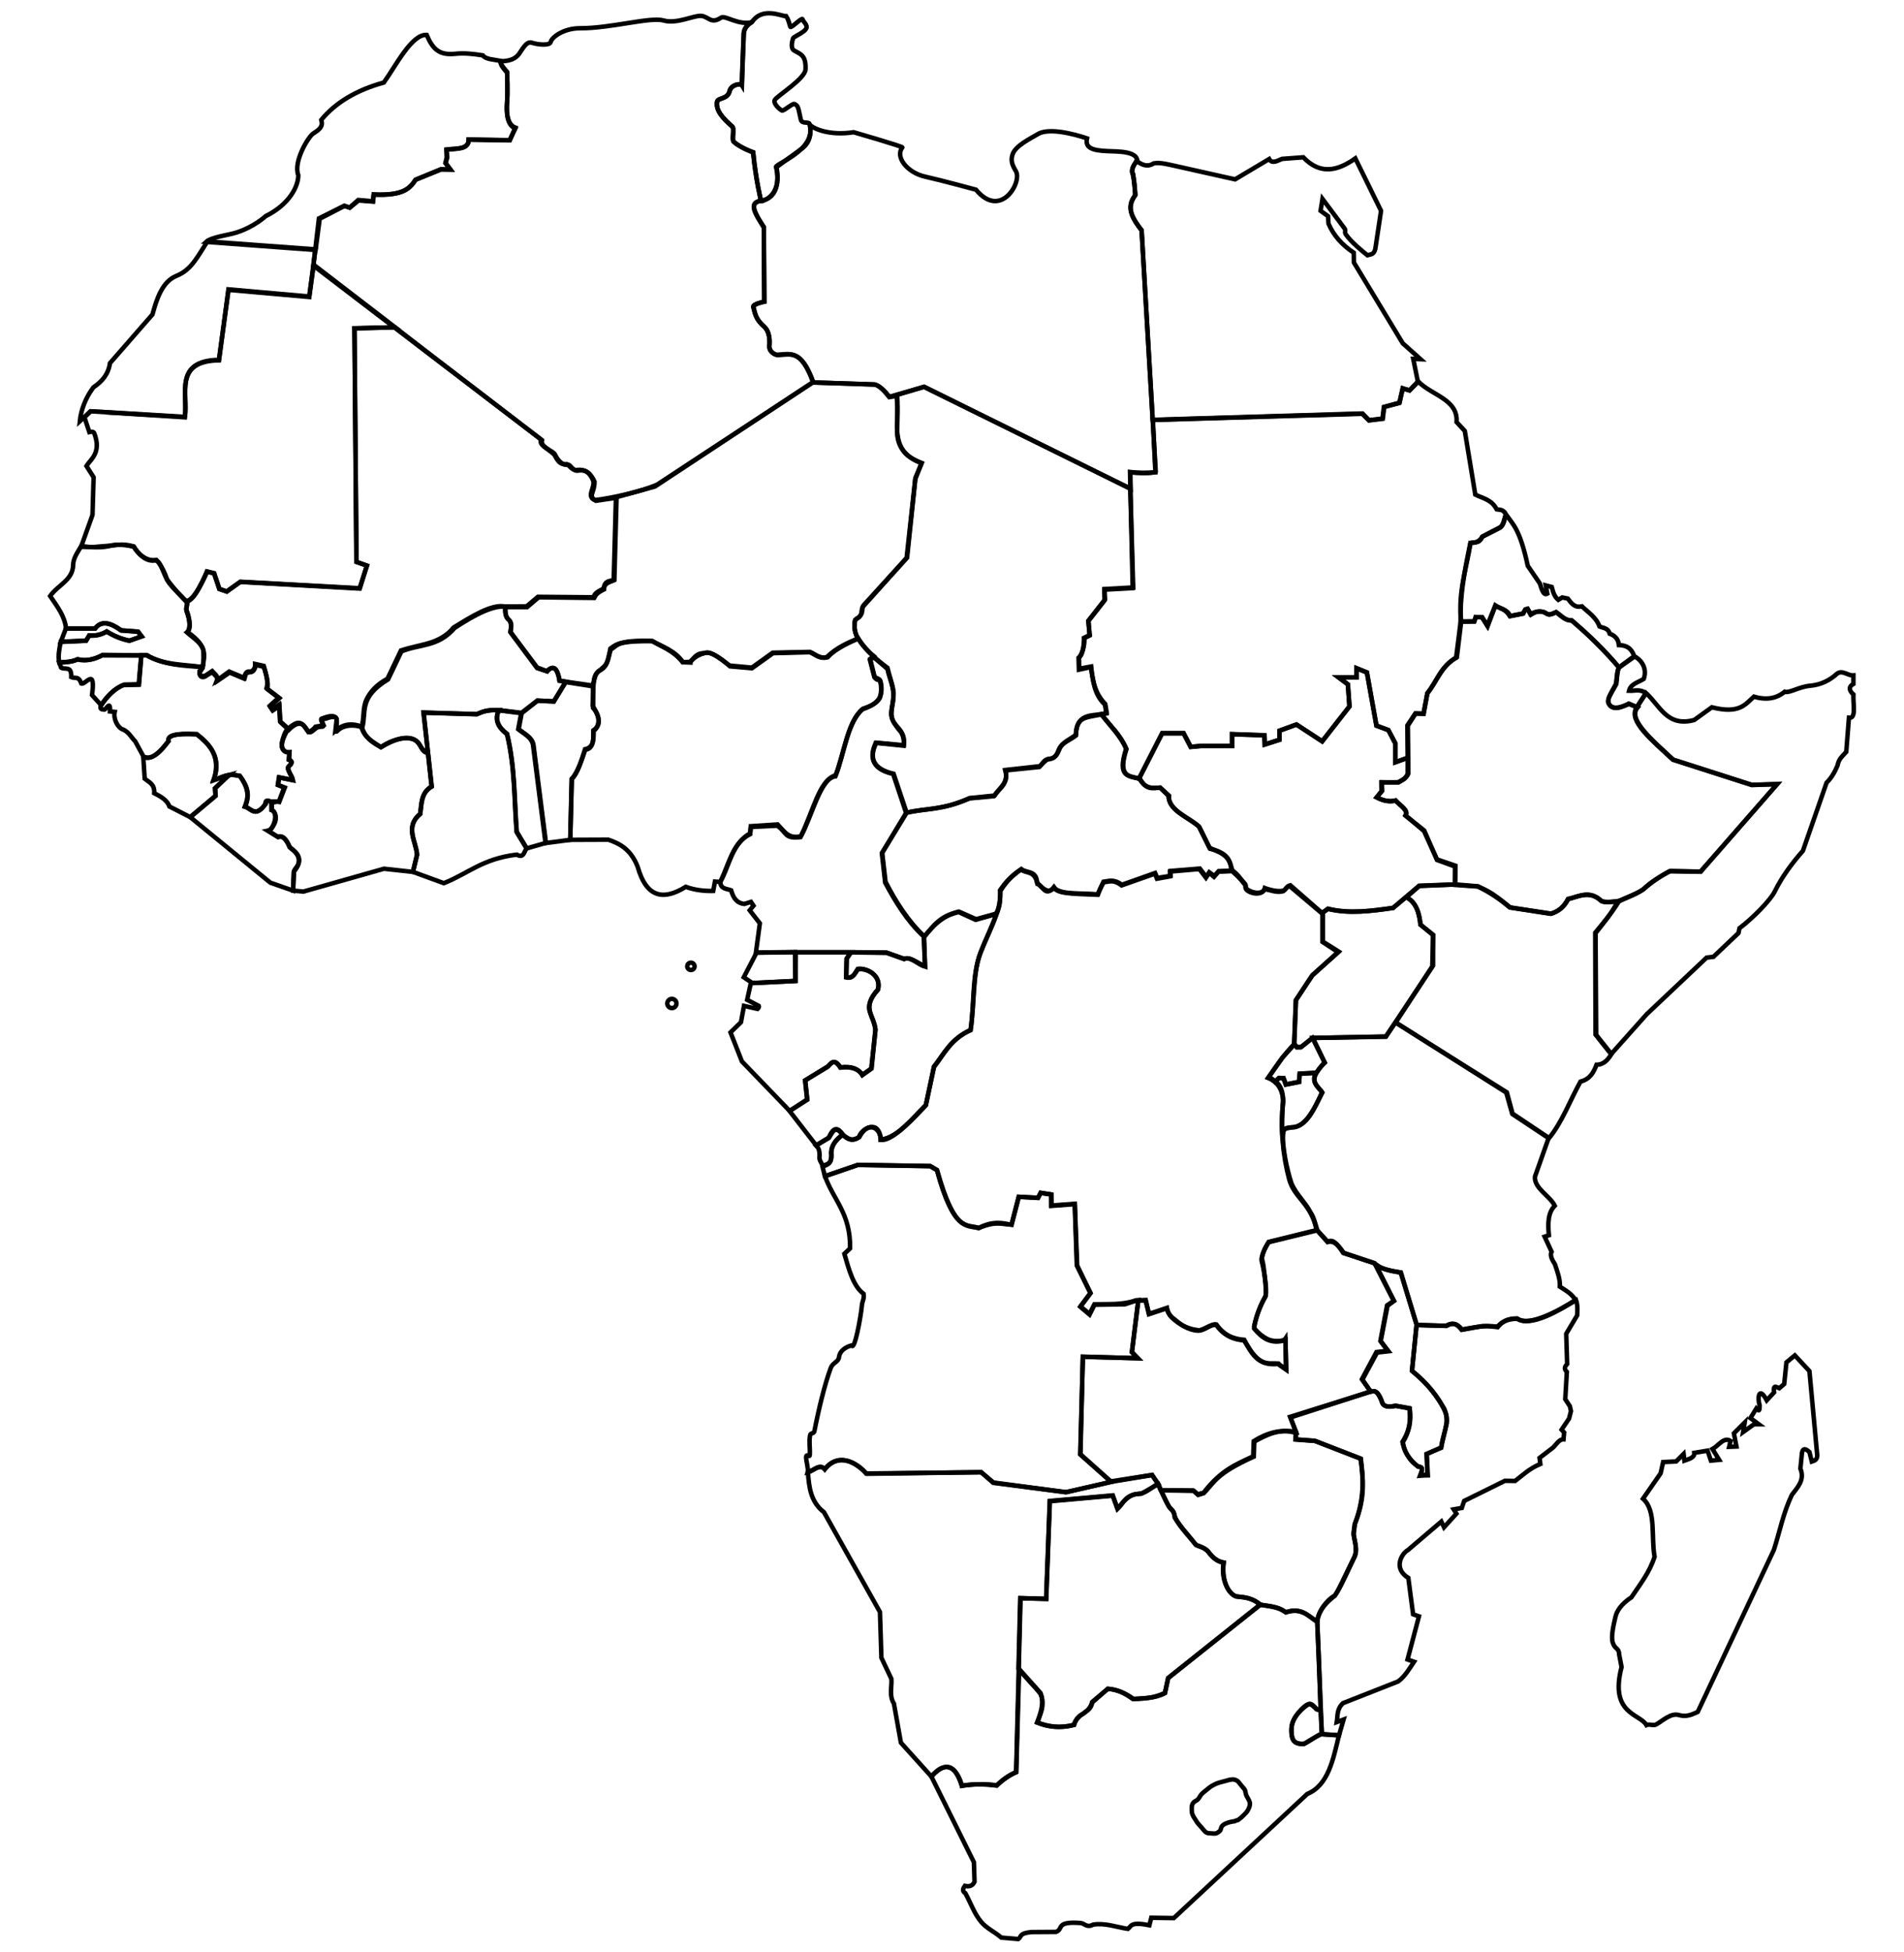 <?xml version="1.0" encoding="utf-8"?>
<!-- Generator: Adobe Illustrator 22.1.0, SVG Export Plug-In . SVG Version: 6.00 Build 0)  -->
<svg version="1.1"
	 id="Layer_1" inkscape:version="0.48.1 " sodipodi:docname="Blank_Map-Africa.svg" xmlns:cc="http://creativecommons.org/ns#" xmlns:dc="http://purl.org/dc/elements/1.1/" xmlns:inkscape="http://www.inkscape.org/namespaces/inkscape" xmlns:rdf="http://www.w3.org/1999/02/22-rdf-syntax-ns#" xmlns:sodipodi="http://sodipodi.sourceforge.net/DTD/sodipodi-0.dtd" xmlns:svg="http://www.w3.org/2000/svg"
	 xmlns="http://www.w3.org/2000/svg" xmlns:xlink="http://www.w3.org/1999/xlink" x="0px" y="0px" viewBox="0 0 1200 1230"
	 style="enable-background:new 0 0 1200 1230;" xml:space="preserve">
<style type="text/css">
	.st0{fill:none;stroke:#000000;stroke-width:2.835;stroke-linecap:round;}
</style>
<sodipodi:namedview  bordercolor="#666666" borderopacity="1" gridtolerance="10" guidetolerance="10" id="namedview123" inkscape:current-layer="Layer_1" inkscape:cx="600" inkscape:cy="615" inkscape:pageopacity="0" inkscape:pageshadow="2" inkscape:window-height="716" inkscape:window-maximized="1" inkscape:window-width="1366" inkscape:window-x="-8" inkscape:window-y="-8" inkscape:zoom="0.40406504" objecttolerance="10" pagecolor="#ffffff" showgrid="false">
	</sodipodi:namedview>
<path id="Aegypten" inkscape:connector-curvature="0" class="st0" d="M726.5,264.6l132-3.9l4.3,4.2l8.7-1.1l0.9-7.4l9.7-2.7l2-9.1
	l4.2,1.4l5.3-5.6l-2.9-14.3l4.6,0.2l-11.2-10l-30.8-50.9l-0.1-6.2c-7.3-4.8-12.7-10.8-15.9-18.3l-0.3-4.7l-4.7-3.4l1.2-7.5
	l13.8,18.5c1.2,1.4-0.2,2.4,1,4c3.6,5,9.8,10,13.5,13c1.9-0.6,4.1-0.2,5-4l3.6-24l-16.2-33c-10.9,7.7-21.9,10.7-32.8-0.7l-13.4,1
	c-3.1,1.3-6.3,3.3-8.1,0.1L778.4,113l-35.7-8c-5.4-1.1-11.1-2.9-15.5-2.1c-4.5,2.8-7.8,0.6-11-1.5c-1.8,3.2-3.8,6.4-2,8.3l1.4,13
	c-3.2,5.1-6.1,10.3,3.9,22.3L726.5,264.6L726.5,264.6z"/>
<g id="Aequatorialguinea" transform="translate(-111.544,-93.007)">
	<path id="path64" inkscape:connector-curvature="0" class="st0" d="M612.8,711l-27.1,1.3l-5.4-3.6l8.1-15.6l24.2-0.3L612.8,711
		L612.8,711z"/>
	<path id="path66" inkscape:connector-curvature="0" class="st0" d="M537.9,725.2c0,1.6-1.3,2.9-2.9,2.9s-2.9-1.3-2.9-2.9
		c0-1.6,1.3-2.9,2.9-2.9S537.9,723.6,537.9,725.2z"/>
	<path id="path68" inkscape:connector-curvature="0" class="st0" d="M549.3,701.8c0,1.3-1,2.3-2.3,2.3c-1.3,0-2.3-1-2.3-2.3
		s1-2.3,2.3-2.3C548.2,699.5,549.3,700.5,549.3,701.8L549.3,701.8z"/>
</g>
<path id="Aethopien" inkscape:connector-curvature="0" class="st0" d="M1120,494.1l-48.2,55l-18.8-0.3c-2.3,0.6-11,6-16,10.4
	c-4.1,3.6-10.4,5.7-16.9,8.7c-3.8,0-8.5,1.4-11.2-0.5c-6.3-6.1-13.5-3.1-20.7-0.9c-2.4,4.3-5.6,7.8-10.9,9.2l-25.8-4
	c-5.8-4.9-12.3-9.5-20.2-13.2l-14.3-1l0-11.6l-11.3-4.1l-8.1-18.6l-11.7-9.3c2.2-3.5-3.5-6.4-6.4-9.5c-4,0.9-7.9,0.1-11.9-2l3.5-4.2
	l-0.2-5.4l10.3,0.2c2.2-1.4,4.7-1.9,6.4-5.6l-0.3-30.2l4.9-7.7l5.1,0.2l2.3-12.9c6.2-7.6,8.4-16.9,18.6-22.8l2.7-22.3l8.2-0.2
	l1.1-2.7l4,0.1l3.4,5.6l4.9-13c3.2,2.1,7.5,2.2,9.3,6.7l8.2-1.6l1.4-2.6l1.5-0.3l2,3.5c2.6-1.6,5.9-3.2,10-0.5
	c1.2,0.5,2.6,0.8,5.8-1c3.3,1.8,5.3,5.4,10,5.2c10.6,9.2,20.8,18.8,29.8,29.7c-0.8,0.8-1.2,3.7-1.8,10.3l-3.9,7
	c-3.1,5.2,0.7,9.7,6.7,7.6l5.3-2l5.3,2.2c-6.4,7.4,8.8,20.2,22.5,32.9l49.4,15.8L1120,494.1L1120,494.1z"/>
<path id="Algerien" inkscape:connector-curvature="0" class="st0" d="M201,137.6l16-8l3.3,1.2l5.5-4.8l9.2,0.8l0.5-4.3
	c19.1,0.9,23-4.2,26.4-9.3l16-6.6l5.9,0.2l-3.1-4.1l0.8-3.2l-0.1-5.3c6.2-0.8,14,0.2,14-6.3l25.8,0.4l3.6-7.4c-5-1.8-5.8-9-5.2-16.6
	c0.5-5.7,0-18.5,0-18.5c-1.7-2.1-3.8-4-4.3-7c1.4-0.6,7.9,0.4,11.8-4.8c2-2.7,4.6-8.2,8-7.1c4,1.3,11.5,2,12-0.5
	c0.5-2.7,7.8-8.6,18.4-8.6c19.4,0.1,44.5-7.3,52.7-4.9c8.2,2.4,18.9-3.2,23.6-2.9c4.8,0.3,6.2,5.5,12.7,1.1
	c2.4-1.7,11.2,5.2,19.6,2.8c0,0-5,2.2-5.3,7.3c-0.4,7.9-1.2,32.5-1.2,32.5c-0.8-1.3-6.8-0.3-7.7,3.7c-1.3,5.5-7.4,4-7.9,6.8
	c-1,5.5,3.9,10.6,9.6,15.6c1.5,1.3-0.5,8.3,0.9,9.6c4.4,3.9,12.2,6.6,12.2,6.6c1.8,18.1,5,30.6,5,30.6c-8.3,0.6-3.9,8.2,1.7,16.4
	l0.3,47c0,0-7.5,1.5-7,3.4c1.2,4.3,1.4,7.5,6.9,12.4c3.5,3.1,3.6,8.4,3.3,11.9c-0.3,4,3.7,5.8,4.7,5.8c8.2-0.2,15.1-4.2,22.9,17.2
	l-98.3,64.6c-14.6,6.3-38.6,10-39.5,9.7c-5.5-2.4,0.9-8.4-1-12.5c-1.8-4-4.1-7.1-10.3-6.4c-3.3,0.4-5.1-3.9-6.4-3.7
	c-5.3,0.9-6.7-5.2-7.9-6.2c-4.7-4.3-9.3-5.5-8.2-9.4L197.5,167.3L201,137.6L201,137.6z"/>
<g id="Angola" transform="translate(-111.544,-93.007)">
	<path id="path73" inkscape:connector-curvature="0" class="st0" d="M620.7,1020.5c3.6-1,7.5-5.7,10.7-1.9c3.2-4,12.1-11.8,26.4,2.9
		l72.1-1l7.7,6.7l45.5,5.9l28.8-6.5l-19.4-17.4l1.5-61.5l34.7,1l-3.8-4l4.1-32.5c-0.5,0.1-1-0.1-1.5,0c-8.4,3-17.3,2.3-26.2,2.5
		l-3.1,6.1l-5.7-4.8l6.3-8.4l-8.6-17.3l-1.3-38.9l-14.8,1.1l0-7l-6.6-1l-1.7,3.1l-12.1-0.6l-4.6,17.6c-6-1.1-11.6-2.6-20.6,2
		c-8-2.6-15.2,3.4-26.4-36.5l-4.3-2.5l-45.6-0.7l-20.7,7.1c5.2,14.9,16.2,23.4,15.8,45.5l-3.6,3.4c2.9,10,5.6,20.4,12.1,25.2
		c0.6,2.8-0.8,4.8-1,6.9c-0.7,7.7-4.7,29.4-6.5,25.6c0,0-7.3,1.6-8,7.5c-0.3,2.9-3.9,3.3-5.2,6.8c-3.7,9.9-7.5,25.5-10.3,39.8
		c-0.3,1.7-2.5,0.9-2.7,2.5c-0.8,4.5,0.1,7.8-0.2,12.6c-0.1,1.4-1.9-1-2.3,0.8C619.4,1012.7,621.2,1019,620.7,1020.5L620.7,1020.5z"
		/>
	<path id="path75" inkscape:connector-curvature="0" class="st0" d="M625.9,814.6l8-4.9c3.4-7.9,6.1-5.6,8.8-2.1
		c-3.4,3.1-7,6.1-7.3,11.6c0.8,7.6-2.7,7-5.2,8.3c-1.1-2.1-2.7-4-2.1-6.4C628,818.9,628,816.6,625.9,814.6L625.9,814.6z"/>
</g>
<path id="Benin" inkscape:connector-curvature="0" class="st0" d="M359.4,529.1l-15.3,2l-7.9-62c-1-4.7-5.7-6.8-9.3-9.7l1.9-10.1
	l9.9-7.8l10.3,0.4l7.6-12.2l17.1,2.7l0.1,13.6c4.9,5.2,4,12.2,0.3,14.4c0.3,6.5-0.9,11.9-5.2,11.8c-2.6,7.1-4.9,15.5-8.6,18.5
	L359.4,529.1L359.4,529.1z"/>
<path id="Botsuana" inkscape:connector-curvature="0" class="st0" d="M730,935l-10.6,6c-10.5,0.1-11.1,6.2-15.1,9.6l-3-8.3
	l-39.7,3.5l-2.3,61.5l-16.3-0.4l-1.1,44.4c4.4,5.5,10.4,11.4,13.5,15.4c2.9,3.9,1.1,11.4-1.8,18.5c7.9,3.3,15.5,3.5,23.1,1.5
	c1.1-3,2.7-5.1,4.7-6.3c3.3-1.9,6-4.3,7-8.2l9.9-8.3c6.1,0.5,10.8,3,15.6,6.4c10.1,0.1,16.1-1.7,20.3-3.8l2-9.3l58.1-46.4
	c-7.3-5.3-11-4.1-15.1-5.1c-4.2-1-9.4-8.5-8-21.3c-4-0.8-6.6-3-8.8-5.6c-2.5-4.2-5.8-3.8-8.8-5.6c-4.6-6.3-12.9-14.5-13.6-19.3
	c-0.3-2.4-1.6-2.2-3.3-4.9C734.5,945.8,731.8,938.8,730,935L730,935z"/>
<path id="Burundi" inkscape:connector-curvature="0" class="st0" d="M803.7,681.4l2.4-2.3l2.9,0.1l1.5,4.1l8.2-1.6l0.4-5.2l10.3-0.6
	c-3.4,5.9,1.7,9.2,3.8,12.2c-6.9,16.1-12.8,21.8-18.1,22.1c-7.1,0-6.2,2.6-6.9,4.9c-0.5-7.2-0.1-13.9,0.3-19.7
	C809.2,688.2,806.8,682.9,803.7,681.4L803.7,681.4z"/>
<path id="Burkina_Faso" inkscape:connector-curvature="0" class="st0" d="M269.7,474.4c-3.2-0.4-4.3-4.7-6.9-7.2
	c-5.1-4.9-14.8-1.2-22.6,3.5c-9.4-4.7-10.7-8.9-12.4-12.8c1.9-5.1,0.6-11.8,3.2-17.2c2.3-4.8,6.2-9.3,13.2-13.1l8.5-17.8
	c7.3-2.4,13.9-3.3,19.6-5.3c5.5-1.9,10.4-5.1,13.5-9.1c10.9-6.7,24.4-15.3,32.7-13.2c-0.1,2.7-0.1,5.5,1.6,7.8
	c2.8,1.9,2.2,5.1,1.6,8.3l16.8,22.6l6.4,2.1c0.9-1.1,5.5-6.7,7.8,5.7l3.8,0.8l-7.4,12.4l-10.4-0.6l-10,7.8l-15.1-1.8
	c-8.7-0.1-9.5,1.5-13.2,2.6l-33.5-1L269.7,474.4L269.7,474.4z"/>
<path id="Demokratische_Republik_Kongo" inkscape:connector-curvature="0" class="st0" d="M628,575.9c-2.9,8.7-6.4,14.9-10.1,24.4
	c-4.8,12.4-3.7,31.6-6.2,48.6c-12.6,5.7-16.6,14.9-23.1,23.1l-5,24.1c-9.1,8.9-17.6,20.4-28.6,21.9c-0.7-13.5-12.3-7-13.6-1.7
	c-5.6,3.7-7.4-0.1-10.5-1.3c-4,2.9-6.9,6.3-7,11.2c0.6,7.8-3,7.4-5.5,8.9l1.5,5.9l20.8-7.1l45.6,0.8l4.2,2.5
	c10.4,38.4,18.8,34.6,26.2,36.5c11.6-4.8,14.7-2.2,20.8-2.2l4.5-17.5l12.2,0.7l1.6-3.2l6.8,1.1l0.1,7.1l14.7-1.1l1.5,38.7l8.4,17.4
	l-6.4,8.6l5.8,4.9l3.1-6.2l19.2-0.3l7-2.3l6-0.1l2.2,8.6l11.2-3.7c0.6,2.6,1.7,4.5,3.2,5.9c3.6,3.4,10.4,8.1,16.5,8.2
	c4.3,0.1,7.7-4.3,11.5-3.5c5.1,7.1,11.2,9.1,17.5,9.7c4.7,7.3,7.9,16.2,21.3,14.8l5.2,3.6l-0.4-18.7c-9.3,3-14.9-1.3-19.8-7.3
	c0.9-7.4,3.9-14.1,7.3-20.6c0.3-7.6-0.7-14.6-2.6-22.2c-0.4-1.7,1.8-7.9,4.5-11.5l30.2-7.4c-3.1-16.9-14.1-20.3-17.3-32.3
	c-3.9-14.6-5.7-32.2-3.7-49.3c-0.6-8-4.2-12.3-9.5-14.5l9-12.9l7.3-8l1.1-28l10.2-15.5l16.5-14.8l-9.9-6.5l0-17.7l-20.6-17.4
	c-1.8,0.2-2.7,2-4,3.1c-4.1,1.3-8-0.7-11.9-1.2c-2.1,4.8-10.9,2.3-11.9-0.5c-0.3-0.8,0.4-2.4-0.8-2.8c-2.6-3.5-5.3-5.9-7.8-8.1
	l-8.6,0.4l-2.8,3.2l-3.1-2.6l-2,3.1l-4.1-5.4l-18.5,1.6l0,3l-8.2,1.5l-1.3-3.2l-21,7.4c-5.9-4.3-8-1.9-11.5-2.1l-3.7,8
	c-17.4-0.7-24.7-0.7-27.6-4.5c-5.5,6.1-6.9-1.4-10.2-2.3c-1.9-8.9-7-6.2-10.5-9.2c-6.5,4.4-10,8.7-13.1,13.1
	C630.7,566.5,629.7,571.5,628,575.9L628,575.9z"/>
<path id="Dschibuti" inkscape:connector-curvature="0" class="st0" d="M1029.9,413.4l-9.8,7.3c-1.7,5-0.8,8.9-2.2,11.3
	c-5.6,9.6-4.9,10.3-3.2,12.4c2.4,2.9,8.6,0.8,11.8-1.1l5.1,2.2l5.7-8.7c-3.5-3-7.1-1.4-10.6-1.6c1-4.3,5.8-5.3,9.3-7.5
	C1038.6,420,1033.2,414.9,1029.9,413.4L1029.9,413.4z"/>
<path id="Elfenbeinkueste" inkscape:connector-curvature="0" class="st0" d="M184.8,561.1l6.4,0.6l50.8-14.4l18.2,2l2.6-10.8
	c-0.6-8.6-7.9-17.5,2-25.8c0.9-6.3,0.4-13.2,7.2-17.2l-2.3-21.3c-2.8,0.1-4-2.8-5.4-5.4c-3.3-5.6-14.2-4.9-24.3,1.9
	c-4.8-3.4-10.4-5.7-12.3-13c-6.7-2.5-12-1.1-16.3,2.6l0.8-7.3c-1.1-2.8-4.9-2-9.3-0.3c-1.1,0.1-0.3,1.9,0.9,4.1
	c-1.6,0.6-3.3,0.7-4.9,1c-1.1,1.4-2.8,2.9-4.6,3.3c-4.6-8-7.2-6.5-12.7-2.1c-1.9,1.5-3.1,5.2-3.8,8.3c-0.9,3.6,0.7,7.1,4.6,6.6
	l-0.4,4.8c2.8,1.2,2.2,1.7-0.4,4.5c-1.2,1.2,3.3,6.9,2.8,8.2l-8.6-1.7c-0.2,1.4-0.5,3.3-0.7,4.8l4,1.7l-3.2,8.4
	c0.4,0.7-3.8,0.2-4.9,0.4l0.1,5.3c4.4,1.2,2,11.5-2.1,13.1l6,3.8c1.3-1,5.1-0.1,7.5,6.5c0,0,6,3.8,5.9,8.5c-0.1,3.8-2.7,4.4-3.3,7.3
	L184.8,561.1L184.8,561.1z"/>
<path id="Eritrea" inkscape:connector-curvature="0" class="st0" d="M942.4,381.5c3.1,2.1,6.1,1.8,9.2,6.6l8.2-1.6l1.6-2.6l1.3-0.4
	l1.8,3.4c4.1-2.2,7.8-2.3,10.5-0.2c1.6,1.3,3.9-0.5,5.7-1.1c3.2,2.6,6.3,5.4,9.8,5.3c11.2,9.3,20.9,19.3,29.9,29.6l9.7-6.8
	c-1.4-3.7-3.2-7.1-9.8-7.3c-0.3-3-1.6-5.6-5.8-7.2c-0.9-3.6-4-3.5-6.4-4.5c-2-5.7-7-8.8-11.1-12.7c-4.6,1.1-6.7-2-8.9-4.9l-3.5-0.7
	l-2.5,1.5c-2.6-2.2-3.3-5.1-4.1-8.1l-3.8-1l1,5.2c-2.3,1.4-3.5-2.4-4.7-6.4l-7.6-11.1c-5-23.2-9.3-26.1-13.8-32.4
	c-1.2,2.9-1.4,6.4-3.5,8l-11.3,5.9c-1.8,3.2-4.6,4.1-7.6,4.1c-4.2,20.1-6.4,33.1-6.2,49.4l8.7,0l0.8-2.8l4,0.2l3.3,5.2L942.4,381.5
	L942.4,381.5z"/>
<path id="Gabun" inkscape:connector-curvature="0" class="st0" d="M497.7,699.9l-30.1-31.2l-7.2-18.3l6.6-6.4l1.9-10.3l8.5,1.9
	c0.5-0.5,1.2-0.9,0.8-1.9l-7.3-3.8l2.3-10.5l28.2-1.4l0.1-18.1h34.9l-2.7,3.8l-0.3,11.8c3.2,1.2,5.3-1.4,7.3-5.1
	c5.4-0.8,15.2,4,12.5,13.3c-4.5,5-6.5,9.7-4.9,14c1.2,3.2,2.6,6.2,3.5,10.9l-2.7,24.6l-5.6,4.1c-2.5-4.2-7.2-5.7-13.7-4.9
	c-2-2.5-4-5.7-7.8-0.7l-14.6,9l1.3,12L497.7,699.9L497.7,699.9z"/>
<path id="Gambia" inkscape:connector-curvature="0" class="st0" d="M41.5,396h18.4c4-5.3,9.8-3.6,16.4,1.2l10.6,0.8l2.3,3l-7.7,2.7
	c-5.3-1.1-10-3.1-14.3-5.8c-3.1,1.8-6.6,2.9-11,2.5l-2,3.3l-15.9,0.7L41.5,396z"/>
<path id="Ghana" inkscape:connector-curvature="0" class="st0" d="M331.9,534.4c-1.6,2.1-1.8,6.6-6.2,4c-22,2.7-30.7,12-46,18
	l-19.4-7.1l2.6-10.8c-0.6-8.6-7.9-17.5,2-25.8c0.9-6.3,0.4-13.2,7.2-17.2L267,449l33.5,1c4.5-2.4,9.2-2.7,14-2.7
	c-2.6,5.3-1.2,10.3,5.1,15c5.1,21,4.5,41.2,6.1,61.7L331.9,534.4L331.9,534.4z"/>
<path id="Guinea" inkscape:connector-curvature="0" class="st0" d="M63.6,444.3c-0.6,1.8-0.4,2.7,1.9,2.7c0.9,1.1,4.3-6.9,3.8,1.2
	l3,0.3c-1,4.5,2,10,5,11c3.7,1.3,5.8,5.6,7.9,7.5l5.1,9.4c3.5,2.4,8.3,0.7,15.9-9.5c-0.8-3.4,3.9-5.2,17.8-4.3
	c11.5,8.3,14.9,17.9,10.6,28.8c5.1-1.2,8-4.7,16.5-2.5c4.3,5.4,6.9,11.3,3.4,19.3c4.7,1.8,6.4,6.9,13-1.8c-0.4-2,1.2-2.7,3.2-1.2
	c1.3,0.9,3.3-0.5,5.3,0l3.5-9l-4.3-1.7l0.8-4.7l8.7,1.8c-0.7-3.2-5-7.4-1.8-9.6c1.4-1.5,0.8-2.6-0.7-3.7l0.2-4.1
	c-8.4-1-3.6-10.4-0.7-15.1l-5.2-4.7l-0.6-10.4l-4.3,3.1l-1.6-2.4l5.7-5.2l-7.7-5.9c1.3-4.1-0.4-9-1.8-14.1l-5.4-1.2
	c0.1,2.3-0.7,4.1-3.1,4.9c-2-0.6-3.3,0.7-3.7,3.9l-9.6-4l-7.6,5.5c1-2.5-1.5-4-3.1-5.8l-4.2,2.8c-3.3,1.1-3.7-0.7-3.7-2.9
	c0.7-0.7,1.5-1.3,1.8-2.4c-11.9-1.8-24.3-1.1-35.1-7.6l-3.4,0l-1.5,18.4l-9.3,0.2C69.2,434.8,64.7,443.2,63.6,444.3L63.6,444.3z"/>
<path id="Guinea-Bissau" inkscape:connector-curvature="0" class="st0" d="M37.4,417.5l1.1,3.1c2.3,1.6,6.7-1.6,6.4,6
	c2.1,1.1,4.7-1.1,6.3,4c2.6,1.3,9.2-10.9,6.8,7.3l5.8,6.4c3.5-5.4,8.7-10.8,14.1-12.7l9.5-0.2l1.6-18.4l-24.6-0.1
	c-5,2.4-10.1,3.8-15.6,2.6C45.4,416.7,41.8,417.3,37.4,417.5L37.4,417.5z"/>
<path id="Kamerun" inkscape:connector-curvature="0" class="st0" d="M583,608.8c-4.5-2-9.8-6.4-13-4.7l-11.3-4l-22.6-0.2h-35.5
	l-24.2,0.3l2.5-18.5l-6.4-8.2l2.4-2.9l-1.6-2.4l-4.2,1.3c-5.2-0.6-7.1-4.4-8.3-8.6c-2.8-1.1-6.8-0.7-6.8-5.4
	c5.9-10.3,7.2-24.3,18.8-30l0.4-4.5l16.6-0.8c6.2,4,4.2,8.5,14.7,7.2c7.3-13.1,12.5-37.2,22-38.3c5.7-14.1,7.4-34.1,17.2-42.3
	c4.8-1.7,8.9-3.8,10.7-6.9c1-1.8,1.3-7.7,0.4-10.3c-0.6-1.9-1.8-0.4-3.7-2.9l-2.8-10.8l2.3-1.9l8.7,7.4c1.2,6.1,4.3,11.7,3.7,18.2
	c-0.6,9.5-4.5,10.8,4.9,21.7c1.6,2.7,2,5.5,1.6,8.5l-17.6-1.8c-2,4.8-6.3,15.7,11,19.6l8.2,24.6l-15.3,25.4l2.1,18.5
	c6.4,11.9,13.9,24.3,24.3,33.9L583,608.8L583,608.8z"/>
<path id="Kenia" inkscape:connector-curvature="0" class="st0" d="M1015.6,664.1c-2.2,3.4-4.6,6.6-9.4,6.7
	c-1.8,4.8-4.1,9.1-10.1,10.6c-6.6,11.9-11.6,25.6-19.8,35.6l-23-15.4l-3.6-13.4l-70.1-44l23.1-35.3l0.5-19.8l-7.9-6.5
	c-1-7.6-2.8-14.5-9-17.3l8.2-7.1l22.8-1l14.2,1.2c4.9,2.5,7.4,2.6,20.3,13.3l25.8,3.9c4.1-1.4,8-3.5,10.8-9.3
	c6.2-0.9,12.9-6.3,21,1.4c2.7,0.9,6.9,0.5,11.1-0.1c-4.8,7.7-9.9,13.9-14.9,20.3l0.4,64.1L1015.6,664.1L1015.6,664.1z"/>
<path id="Libyen" inkscape:connector-curvature="0" class="st0" d="M510.4,78.6c0,0,2.5,9.7-5,15c-3.8,2.7-16,11.7-16,11.7
	c1,5.5,2.3,19.3-9.6,21.1c-8.2,1.3-3.9,7.9,1.6,16.9l0.3,46.8c0,0-7.3,1.4-6.8,3.4c1.2,4.3,1.2,7.4,6.7,12.3
	c3.5,3.1,3.6,8.8,3.3,12.2c-0.3,4,4.1,5.7,5.2,5.7c8.2-0.2,14.7-4.1,22.5,17.3l38.6,1.2c4.5,1,9.3,7.8,9.3,7.8l22.1-6.3l130,64.3
	l-0.2-10.4c14.4,1.2,16-0.5,16-0.5l-8.9-151.9c-5.2-7.2-10.4-14.2-4.1-22.1c0,0,0-8.4-1.5-13.2c-1.6-5,2.9-8.4,2.9-8.4
	c-0.1-6.4-12.4-6-18.9-6.3c-8.5-0.4-14.3-1.6-12.8-8c0,0-22.3-8-31-2.7c-4.6,2.8-14.3,7.3-16,13c-1.2,3.9-0.1,6.5,2.2,10.4
	c4,6.9-9.6,30.5-25.2,11.6c0,0-20.5-5.6-32-8.2c-11.3-2.5-19.1-12.4-14.4-18.4c0.5-0.6-30.7-9.6-30.7-9.6
	C523.5,85.6,513,81.4,510.4,78.6L510.4,78.6z"/>
<path id="Liberia" inkscape:connector-curvature="0" class="st0" d="M184.7,561.1l-14.3-5l-50.5-41.3l16-13.4l-0.3-4.8l7.8-7.6
	c2.3-1.6,5.2-0.5,7.8-0.2c6.7,9.8,4.9,14.4,3.1,19.4c3.8,1,6.7,7.3,13-1.7c-0.2-2.5,1.4-2.5,4-1v4.8c2.1,0.9,3.6,4.9,1.6,8.7
	c-1.1,2-1.8,4-4.1,4.4l6.6,4c1.9-0.3,3.5-1.7,7.4,6.6c0.8,1.2,10.7,5.3,2.5,15.1L184.7,561.1L184.7,561.1z"/>
<path id="Madagaskar" inkscape:connector-curvature="0" class="st0" d="M1070,1078.5l48-102.1c3.7-11.5,5.8-23,11.3-34.6
	c3.7-4.9,8.3-9.4,5.4-16.6l1-9.9c0.5-3,2.2-2.9,4.7-0.5l1.5,6c1.8-0.6,3.5-1.2,3.4-4.1l-4.9-52.9l-9.2-9.9l-5.3,4.4l-1.4,13.6
	l-3.1,2.7c-1.6-0.5-4-2.9-3.3,2.6l-4.6,5c-5.2-9.6-5.9-1.1-4.5,3.1c-0.1,1.8,0.4,4.9-2.1,2.1l-3.7,6l5.3,3.9h-3.1l-6.8,4.9l1-6
	l-6.8,6.8l1.6,8.3l-4.6,0.2l0.9-3.7c-4.2-2.8-7.7,3.1-11.4,5.1l4.2,6.8l-5.2,0.5l-2.1-6.3l-8.4,1.4c0.3,3-3.1,3.8-6.2,4.9l-0.5-4.2
	l-4.7,4.7l-8.2,0.4l-1.6,7.1l-11.1,16c8.5,7.4,5,24.2,7.3,36.5c-3.1,9.9-9.2,17.5-14.6,25.6c-6.3,4.2-9.2,8.4-10.1,12.5
	c-0.9,4-2.9,11.9-1.7,15.9c1.4,4.7,4,3.1,4.1,7.8l1.5,7.7c-7.7,29.8,11.5,29.3,15.7,36.6c1.9-0.9,4.3,0.6,6.1-0.4
	c4.1-2.2,9.3-7.7,14.8-5.8C1063.2,1081.8,1066.7,1080,1070,1078.5L1070,1078.5z"/>
<path id="Mali" inkscape:connector-curvature="0" class="st0" d="M248.9,206.2l-25.5,0.7l1.2,147.1l6.7,2.4l-4.7,14.4l-75.1-4.2
	l-8.6,6.1l-4.7-1.7l-3.3-9.7l-4.3-1.1c-8.5,18.5-9.8,16.3-12.9,19.5c0.5,1.9-0.7,3.7-0.1,5.4c1.9,5.4,3.1,10.9,0.2,13.3
	c3.9,3.5,9,6.3,10.4,11.3c0.3,6.4-0.1,11.3-1.8,13.1c-1.7,1.7,0.3,5.7,3.9,2.7l3.5-2.1c1.1,1.8,3.6,2.8,3.3,5.5l7.6-5.2l9.3,3.9
	c0.9-1.4-0.2-3.6,3.4-4.1c1.9,0.1,3.2-1.3,3.8-4.6l5.1,1.2c1.4,4.8,3,9.6,2.2,14.1l7.5,5.7l-5.7,5.3l1.6,2.4l4.2-2.8l0.6,10.1
	l5.3,4.9c2.2-2.2,5.6-4.9,8.3-3.5c2.5,1.3,3.6,6.3,6,4.7c2.4-1.6,2.9-3.2,6.7-3.2c2.8,0-2.4-4.9,1.1-4.8c1.6,0,4.2-1.9,7.1-1.1
	c2.7,0.7-0.7,10.9,1.3,8.7c5-5.4,14.8-3.3,15.8-2.1c2.8-9.9-2.6-19,16.3-30.5l8.4-17.6c11.2-4.7,23.1-2.6,33.4-14.7
	c12.9-8.6,25.8-15.1,32.8-13.2l13,0l7.3-6.2l35,0.4c0.9-1.7,1.4-3,6.2-5.4c0-4.2,3.8-4.5,6.5-5.8l1.4-51.9l-13.1,1.9
	c-5.2-3.4-0.8-4.5-0.8-12c-3-6.7-6.7-7.7-10.4-7c-3.2,0.6-4.7-4-6.4-3.7c-2.9,0.6-6.1-2.2-8.1-6.4c-0.7-1.4-2.5-2.1-3.7-2.9
	c-2.7-1.9-5.2-3.3-4.5-6.2C341.2,276.9,278.6,229.2,248.9,206.2L248.9,206.2z"/>
<path id="Malawi" inkscape:connector-curvature="0" class="st0" d="M882.8,801.7l10,32.8l-2.9,29.1c5.9,5.3,11.8,9.6,20.1,23.5
	c1,1.7,2.1,6.1,1.8,9.6l-3.6,15.4l-9,3.9l0.7,13.5l-4.8,0.1c2.5-6.3,0.1-5.1-1-5.5c-6.5-4.1-9-10.2-10.2-15.7
	c5.3-8.2,5-14.8,4.4-21.2l-8.8-1.6c-6.8,1.7-8.2-0.8-8.8-3.1c-3.7-8.7-5.4-5.3-6.8-5.9l-5.3-7.3l9.3-17.2l7.2-0.8l-4.9-6.4l4.3-22.3
	l4.1-3l-11.8-23.4C870.1,799.2,873.9,800.3,882.8,801.7L882.8,801.7z"/>
<path id="Marokko" inkscape:connector-curvature="0" class="st0" d="M198.9,157.5l2.6-19.7l15.5-8l3.5,1l5.5-4.5l9.1,0.7l0.5-4.4
	c19.1,0.9,22.9-4.2,26.3-9.3l16-6.5h6l-3-4l1-3.7l-0.5-4.8c6.2-0.8,14,0.2,14-6.3l25.9,0.4l3.5-8c-5-1.8-5.8-9-5.2-16.6
	c0.5-5.7,0-18.5,0-18.5c-1.7-2.1-3.8-4-4.3-7c-4.2-0.8-9.3-0.9-11-3.4c-6-1-12-1.6-17.4-1c-9.9,1-14-2.6-18-11.9
	c-9.5-0.6-19.6,19.8-27,30c-17.8,4.9-30.6,12.9-39.4,23.5c1.2,4.3-0.9,5.9-5.2,8.7c-2.8,1.8-12.6,17.5-9.3,26.2
	c0,6.8-5.3,18.2-20.6,25.8c0,0-7.1,6.7-18.4,10.3c-4.8,1.6-15.8,2.8-19.1,5.9L198.9,157.5L198.9,157.5z"/>
<path id="Mauretanien" inkscape:connector-curvature="0" class="st0" d="M116.5,262.6c2.1-14.7-7.1-35.4,21.5-35.9l6-44.4l50.9,4.5
	l2.8-20l51.3,39.4l-25.6,0.6l1.3,147.2l6.5,2.3l-4.4,14.3l-75.3-4.1l-8.6,6.1l-4.6-1.5l-3.3-10l-4.6-1.1c0,0-8.3,20.5-13.6,18.4
	c0,0-2.4-2.6-5-5.3c-2.3-2.4-4.9-4.8-6.7-8.2c-2.5-4.8-4.3-12.4-7.7-11.8c-7.4,1.2-13-8.6-13-8.6s-8.6-2.4-14.8-0.7
	c-8,2.2-17-0.1-18.6,1l7.3-20.4l0.7-23.7l-4.5-7.1c2.4-4.2,9.7-8.1,4.9-20.7c-0.5-1.4-3.1-0.7-3.1-0.7l-3.1-9.3l3.8-3.8L116.5,262.6
	L116.5,262.6z"/>
<path id="Mosambik" inkscape:connector-curvature="0" class="st0" d="M813.3,893l3.5,9.2l-0.3,4.6l12.2,0.9l28.7,11.2
	c2.9,16,1.1,29.4-3.6,41.3c-0.1,2.3-0.9,4.5-0.6,6.7c0.5,4,2.5,9.5,0.3,14.1c-5.8,11.8-11.1,23.6-12.5,24.4
	c-4.8,2.6-10.7,10.3-10.8,16.5l2.9,70.7l10.8,0.7l2.9-10l-4.3,1.6c0.7-4-0.2-7.9,3.9-11.9l34.8-13.7c4.3-3.2,7-7.9,10-12.4l-4.1-1.4
	l7.2-27.2l-3.7-1.3l-3-22.9c-9.8-6-4.2-15.4-0.2-17.6l21-17.9l1.7,3.6l7.8-8.6l-1.7-2.7l5.1-0.9l1.5-4.4l25.7-12.7l6.4,0.1
	c4.9-3.7,8.8-7.7,15.9-10.7l-0.5-3.8l8.6-6.6c2.1-2.1,3.8-5.2,6.5-5.1l0.4-4.3l-1.6-1.8l4.7-7l1.2-4.7l-0.7-3.1l-2.9-4.4l1-17.2
	c-2.2-2.1-1-3.6,0.2-5l-0.6-19l6.9-11.6c0.2-3.2,0.4-6.4-0.7-9.6c-10.6,6.3-28.3,17.3-37.3,11.6c-3.9,0.5-8.3,0.5-12.1,5.4
	c-3.2-0.3-6.1-0.9-10-0.6l-12.7,2.3c-2.3-2.8-4.6-5.5-9.9-2.5l-18.5-0.6l-2.9,28.9c9.1,7.3,17.2,16.8,21.2,26.5
	c2.4,5.9-2,14.4-2.8,21.9l-9.2,4l0.5,12.9l-4.5,0.7c1.1-2.7,2.3-5.4-1.6-5.8c-5-4.2-8.8-9-9.3-15.3c3.8-6.2,5.4-13.3,4.3-21.2
	l-8.9-1.6c-3.5,0.8-7.5,0.8-8.4-2c-2.4-7.3-4.7-7.7-7.4-7L813.3,893L813.3,893z"/>
<path id="Namibia" inkscape:connector-curvature="0" class="st0" d="M509.2,927.5c0.7,9.3,1.6,18.6,10.1,25.2l35.3,62.9l0.9,28.8
	l6.3,13.3c0.4,5.2-1.6,10.4,1.6,15.6l4.4,24.6l19.2,21.3c11.9-12.8,16.2-2.5,19.2,5.7c7.3-0.7,14.6-1.4,21.9-0.1
	c3.4-3.1,6.9-6.1,12.3-8.4l2.8-109.6l16.2,0.5l2.3-61.7l39.6-3.5l3,8.3c2.8-3.1,6.7-8.9,12.6-9.2c5.3-0.2,7.8-3.6,13-6.4l-3.8-5.5
	l-25.5,4.2l-28.5,6.6l-46-6.1l-7.7-6.5l-72.5,0.8c-3.5-4.6-16.6-15-26.1-2.7C516.6,921.9,512.8,926.7,509.2,927.5L509.2,927.5z"/>
<path id="Niger" inkscape:connector-curvature="0" class="st0" d="M388.2,313.3l-1.4,51.9c-2.3,1.3-5.5,0-6.4,5.6
	c-2.6,1.5-5.7,2.5-6.3,5.5L339,376l-7.1,6l-13.3,0.1c-0.4,2.9-0.3,6.4,1.9,8.2c2,1.6,1.7,4.9,1.2,7.8l16.8,22.4l6.1,2.3
	c3.4-3,6.5-3.8,8,6.1l20.8,3c1.5-3.3,1.1-7.9,4.9-9.6c5.7-3.2,4.7-8.8,6.8-13.3c4.6-2.2,1.7-5.3,26.1-5.1c6.3,4,12.4,5.3,19.1,13.3
	l4.9,0.2c0.1-1.7,5.1-5.1,8.1-5.7c3.3-1.8,9.1,1.3,16.8,8.1l13.8,1.2l13.3-9.5l23.2-0.6c3.5,1.4,6.1,4.5,11.2,3.2
	c3.7-4.2,10.8-8.2,18.9-11.6c-1.3-3.7-2.7-7.3-1.5-12c2-1.7,4.4-1.9,4.7-8.1l28-31.1l5.2-49.6l4-10c-8-3.3-13.5-6.4-15.2-17.4
	c-1-6,0.4-13.8-0.2-25l-5,0.9c-2.7-3.2-5.4-6.7-8.9-7.9l-39.3-1.4l-99.5,65.6L388.2,313.3L388.2,313.3z"/>
<path id="Nigeria" inkscape:connector-curvature="0" class="st0" d="M454,555.6l-3.4-0.2l-1.1,5.9c-5.8,0.1-11.5-0.5-17.3-2.6
	c-13.8,8.6-24.7,7.2-30.3-12.6c-4.3-11-11.2-14.6-18.5-17.1l-24,0.1l1-38.3c3.8-4.8,6.2-11.6,8.3-18.7c6.4-1.6,5-7.2,5.3-12
	c6.4-4.2,2.2-10.9-0.4-15.4l0.4-12.4c0.5-3.5-0.3-7.3,4.8-10.6c2-2.4,3.9-1.2,5.9-13.1c3.5-2.7,7.2-5.4,26.1-4.8
	c6.6,3.5,15,6.3,19.6,13.4l4.3-0.2c2.7-1.9,3.6-5.3,8.6-5.5c2.8-0.1,3-2.8,16.5,7.8l14.1,1.3l13.1-9.4l23.5-0.5
	c3.4,1.4,6.2,4.6,10.7,3.2c5.9-5.8,13-8.9,19.7-11.7c2.7,4.3,6.4,8.5,9.7,11.1l-2.2,1.8l2.8,11.3c1.3,1,3.7,1.3,3.8,3.1
	c2.5,11.1-3.7,14.6-11.1,17c-9.4,7.3-11.8,27.4-17.2,41.9c-10.5,3.1-14,22.5-22,38.5c-7.7,1.5-9.7-2.3-14.6-7.5l-16.9,1.1l-0.4,4.5
	C462,531,459.6,543.7,454,555.6L454,555.6z"/>
<path id="Republik_Kongo" inkscape:connector-curvature="0" class="st0" d="M514.4,721.6l-16.8-21.7l11.2-7.1l-1.3-12.2l13.8-8.3
	c2.3-1.8,4.1-6.3,8.3,0.3c7.3-0.9,11.6,1,13.9,4.6l5.8-4l2.4-24.2c-0.1-8.3-9.4-13.8,1.7-25.7c1.9-7.8-5.1-13.2-12.8-12.8
	c-1.9,2.4-2.6,6.3-7.3,5.3l0.2-11.6l2.8-4.2l22.5,0.3l10.9,3.9c4.1-2.1,9.5,4.1,13.3,4.7l-0.6-18.6c8.5-10.9,14.8-14.1,21.8-15.7
	l10.7,4.9l13.2-3.7c-3.2,8.7-6.8,15.8-10.1,24.4c-5.6,14.6-3.8,32.4-6.3,48.8c-12.2,5.4-16.6,14.8-23,23.2l-5.3,24.3
	c-11.5,12.3-21.7,22.2-28.2,21.7c0-6.9-7.6-13.1-13.7-1.7c-4.3,2.8-7.4,1.4-10.6-1.8c-4.8-6.3-6.3-1-8.5,2.2L514.4,721.6
	L514.4,721.6z"/>
<path id="Ruanda" inkscape:connector-curvature="0" class="st0" d="M827.2,653.9l-7.4,5.9h-2.5l-1.5-2.1
	c-6.5,6.5-11.4,13.9-16.4,21.1c1.8,0.4,3.3,1.3,4.3,2.7l2.4-2.3l2.8,0.2l1.4,3.8l8.5-1.7l0.4-5.1l10.5-0.6c1.5-2.1,2.9-4.2,5.2-6.3
	L827.2,653.9z"/>
<path id="Sambia" inkscape:connector-curvature="0" class="st0" d="M830,774.9l-30.4,7.5c-2,3.6-3.4,5.7-4.2,9.8
	c-0.2,1.1,0.7,3.2,1,6.2c0.6,5.9,2.6,16.3,0.8,19.1c-4.3,6.6-7.1,18.7-6.9,19c2.4,3.5,7.4,7,10.3,7.8c4,1.1,8.5,0.6,9.5-0.9
	l0.5,19.2c-1.6-1.3-3.8-2.2-4.9-3.6c-6.4-0.5-12.2,2.9-21.5-14.9c-6.2-0.5-12.3-2.3-17.6-9.7c-2.6-0.7-6.8,2.8-10.7,3.7
	c-11-1.1-14.2-6.3-17-7.9c-1.9-1.8-3.1-3.8-3.5-6.2l-11.3,3.8l-2-8.8l-4.7,0.2l-4,32.8l3.7,3.7l-34.6-0.9l-1.7,61.5l19.2,17
	l26.1-4.1l3.8,5.7l1.7,3.9l20.4,0.2l2.8,2.4l3.8-1c11-14.4,21-18.1,31.2-22.9l0.4-9.6c8-5,16.6-7.7,26.6-5.8l-3.7-9.5l50.7-15.9
	l-5.4-7.9l9.1-17l7.1-0.8l-4.6-6.2l4.2-22.4l4.2-2.9l-8.3-16.2l-3.8-7.5l-19.4-6.5c-6.6-9.4-8.2-7.6-10.2-7.1L830,774.9L830,774.9z"
	/>
<path id="Senegal" inkscape:connector-curvature="0" class="st0" d="M51.2,344c-3,5.1-5,7.8-5.1,12c-0.2,9.5-9.7,12.6-14.5,19.5
	c4.4,6.5,9.3,12.8,10,20.4h18.4c4-5.3,9.8-3.6,16.4,1.2l10.6,0.8l2.3,3l-7.7,2.7c-5.3-1.1-10-3.1-14.3-5.8c-3.1,1.8-6.6,2.9-11,2.5
	l-2,3.3l-16,0.7c-0.9,4.3-1.8,8.7-1,13c3.9-0.4,7.6,0.2,11.7-2c5.5,1.4,10.7,0.2,15.7-2.7l27.7,0.3c10.4,5.9,23.4,6.6,35.4,7.3
	c0.6-6.3,4.1-12.5-9.6-22c2.1-2.7,1.3-8.9-0.5-13.4c-1-2.5,1-3.3,0-6c-1.3-0.7-2.9-2.8-5-4.8c-2.4-2.3-7.4-8.9-7.4-8.9
	c-2.9-8.7-6.7-12.3-6.7-12.3c-8.9,1.5-14.4-8.6-14.4-8.6c-7.6-2.1-11.6-0.5-14.9-0.4C60.5,344.3,58.7,345.3,51.2,344L51.2,344z"/>
<path id="Sierra_Leone" inkscape:connector-curvature="0" class="st0" d="M119.9,514.8l-13.1-6.7c-1.5-4.1-5.5-6.3-9.6-8.4
	c0.4-5.7-3.4-7-6-9.1l-0.9-13.7c5.8,2.2,10.9-3.6,15.9-10c-1.2-5,10.2-4.5,17.8-4.4c7.6,6.6,15.6,13,10.7,29.1
	c3.3-1.2,6.3-2.6,9.9-3.5l-9.1,8.5l0.3,4.8L119.9,514.8L119.9,514.8z"/>
<path id="Simbabwe" inkscape:connector-curvature="0" class="st0" d="M731.6,938.9l5.1,10.3c1.7,1.9,3.8,3.7,3.7,6.9
	c4,6.8,8.9,11.6,13.4,17.2c3.5,1.1,6.5,2.6,8.6,5.4c2.1,2.6,4.5,5.1,8.8,5.8c-1.8,10.4,2.9,19.4,7.8,21.3c5.8,0.3,11.3,1.3,15.4,5.3
	c11.8,1.4,13.2,3,16,4.7c9.7-3.2,14.2,2.2,19.7,5.9c1.3-7.9,6-12.3,11.2-16.4c4.1-6,8-15.5,11.9-23.4c2.9-4.9,0.6-10.1-0.1-15.2
	l0.8-6.5c7.1-17.9,4.9-28.6,3.8-41.2l-29-11.2l-12.2-0.9l0.4-4.1c-10.3-3.3-18.7,1.2-26.4,5.4l-0.3,9.5c-23.7,10.6-25,16.3-31.5,23
	l-3.5,1.1l-2.9-2.6L731.6,938.9L731.6,938.9z"/>
<path id="Somalia" inkscape:connector-curvature="0" class="st0" d="M1037.4,436.6l-5.9,9.2c-5.7,8.2,9.9,20.8,22.8,32.8l49.8,16
	l16-0.7l-48.3,55.3l-19.5-0.4c-6.2,3.5-12.3,7.1-16.7,11.6c-5.1,3.2-10.8,5.1-16.2,7.6c-3.3,7.3-8.9,13.3-14,19.6l0.2,64.2l9.8,12.3
	l22.5-25.2l37.7-35.6l4.3-0.5l15.8-15l0.6-3c8.7-6.6,19.5-17.7,22.2-23.1c4.8-9.7,10.9-17.8,17.8-25.7l14.9-42.9
	c2.9-2.8,5.1-6.5,6.9-10.8c0.8-4.5,3.4-6.1,5.5-8.6l1.7-21.5c4.8,0.7,2.5-8.8,2.8-14.7c-1.9-1.7-3.9-4.4,0-6.6l0-5.4
	c-3.5,0.3-7-3.7-10.4-1c-4.3,4-10,6.9-16.6,7.5c-7.3,0.6-13.2,4.8-16.3,3.8c-4.9,4.1-11.2,5.5-19.4,3.1c-5.4,4.8-9,11.1-26.5,6.7
	l-11.1,8C1050.6,458.3,1046.1,444.4,1037.4,436.6z"/>
<path id="path3246" class="st0" d="M887.2,477.4L887.2,477.4l-7.8,2.8v-11.8L875,460l-7.5-2.8l-6-33.5L855,421v5.7h-11.4l5.9,4.4
	l1,13.9l-17.2,22l-16.2-10.6l-10.7,3.9v5.7l-9.3,3l-0.2-5.8l-20.4-0.7v7.4H757l-6.5,0.6l-4.5-8.6h-5.5h-8L718,490.3l0,0.3
	c0.2,0.1,0.4,0.1,0.5,0.2c2.1,2.9,3,6.5,12.7,5.4l5.6,5.1c-1.2,8.5,11.4,13.2,18.7,19.3l6.8,13.5c5.9,2.9,13,4.1,13.8,14
	c3.9,2.2,5.5,5.5,8.3,8.4c1.3,1.3,0.1,2.6,1.4,3.6c3.7,2.9,10.5,3.6,11.4-0.6c0,0,6.2,2.4,10.7,1.8c2.8-0.3,2.5-3,5.3-3.6l20,17.5
	l3.6-2.6c13.7,3.2,27.5,1.4,41.2-0.6l16.4-14l22.7-0.8l0.2-11.8l-11.7-4l-8.1-17.8l-11.7-9.9c2-3.1-3.5-6.3-6.2-9.4
	c-3.7,1-7.7,0.2-11.9-2l3-3.8l-0.1-5.5l10.7-0.2c2.1-1.3,4.3-1.9,5.9-5.2L887.2,477.4z"/>
<path id="Sudan" class="st0" d="M893.9,240.4l-5.4,5.5l-4.5-1l-2.1,9l-9.7,2.5l-0.9,7.3l-8.5,1l-4.1-4.2l-132.1,4l1.6,33.1
	c-5.6,0.4-11.4,0.4-16-0.2l0.2,10.5l1.5,62.6l-17.9,1l0.2,6.7l-10.2,13l0.7,9.2l-3.4,1.6c-0.3,5.8-1,10.8-3.4,12.4l0.1,7.5l7.5-1.6
	c1.5,8.4,1.9,17.2,8.9,23.6l0.9,5.6l-3.3,0.5c5.6,7,12.1,13.6,15.8,21.6c-6.3,19.4,2.6,16.7,8.1,19.1l0-0.3l14.5-28.4h8h5.5l4.5,8.6
	l6.5-0.6h19.6v-7.4l20.4,0.7l0.2,5.8l9.3-3v-5.7l10.7-3.9l16.2,10.6l17.2-22l-1-13.9l-5.9-4.4H855V421l6.5,2.6l6,33.5l7.5,2.8
	l4.5,8.5v11.8l7.7-2.8h0L887,457l5-7.5l5.1,0.1l2.5-12.9c6-7.4,8.4-16.9,18.1-22.3l3.1-24.4c-1.8-17.2,3.5-32.1,6-47.9
	c2.5-1,5.3,0.9,7.4-3.9l11.2-5.7c2.2-1.5,2.9-4.9,3.6-8.4c-1.5-3.4-3.7-2.8-5.7-3.2c-3.3-6.3-8.8-6.9-13.5-9.3l-6.6-40.1l-5.2-5.6
	C919.1,251.6,902.2,249,893.9,240.4z"/>
<path id="Suedafrika" inkscape:connector-curvature="0" class="st0" d="M587,1119.2l26.8,54l0.4,12.3c-1.4,3-3.6,3.1-6.1,2.6
	c-1,1.4-2,3.3,0.3,4.6c3.3,5.9,5.7,13.1,10,18.1c3.5,4.2,8.6,6.3,12.7,9.9l10.7,0.9c2.2-1.5,0.2-3.6,8.2-4.4l15.6-0.1
	c4.9-1.9-0.6-6.8,15.5-5.6c2.6,0.3,3.8,3.2,7.9,1c7.5-1.2,14.6,1.6,21.9,2.7c2.2-1.7,1.4-4.7,13.5-2.3l1.2-4.7l14.2,0.2l84.1-78.2
	c13.3-5.5,16.3-21.7,20-37l-10.6-0.7c-0.1-1.3-10.1,5.9-11.4,6c-5.4,0.6-8.6-1.1-7.8-10.6c0.6-7.1,8.2-12.7,10.2-14
	c2.7-1.7,5.3,4.8,8,3.1c0,0-0.9-30.1-2.1-55.3c-5.7-3.4-9.7-9.4-19.8-6c-5.3-4-10.6-3.6-15.9-4.8l-58.2,46.2l-2.1,9.6
	c-6.6,3.5-13.2,3-19.8,3.7c-5-3.8-10.4-6.1-16.3-6.4l-9.7,8.5c-0.9,4.7-3.6,5.1-5.7,7.1c-3.3,1.9-5,4.4-5.7,7.1
	c-9.8,2.4-16.6,0.8-23-1.4c1.2-5.7,4.9-9.4,1.8-18.7l-13.5-15.1l-1.8,65c-4.1,1.8-8.2,4.5-12.3,8.4c-6.8-0.6-12.5-1.5-22,0.2
	C604.6,1117.8,598.1,1106,587,1119.2z"/>
<path id="Swasiland" inkscape:connector-curvature="0" class="st0" d="M832.3,1077.5l0.8,14.7c-4.4,2.2-7.7,4.4-11.4,6.6
	c-4.1-0.1-6.7-1.2-7.4-4.5c-1-5.2-0.4-8.8,2.5-13.2c2.1-3.2,5.9-7.2,8.5-7.7c1.3-0.2,3.3,1.8,4.4,3.4L832.3,1077.5L832.3,1077.5z"/>
<path id="Tasania" inkscape:connector-curvature="0" class="st0" d="M879.5,644.1l-6.1,9l-46,0.8l7.5,15.5
	c-11.9,12-4.3,14.3-1.5,18.9c-5.2,9.7-9.2,21.6-19.6,22c-2.6,0.7-4.5,0-5,3.2c-1.1,7.5,2.2,23.2,5.2,32.2c3.1,7,8.6,11.7,11.6,17.5
	c2.7,4,3.4,8.1,4.7,12.1l6.4,7.2c2.7-0.8,5.7-0.1,9.9,6.9l19.2,6.3c4.1,3.8,10.7,4.9,17.1,6l10,33.1l18.8,0.5c3.2-2,6.5-1.9,9.7,2.3
	c7-1.1,13.2-2.9,22.4-1.8c2.9-3.1,6.5-5.4,12.5-5.1c7.2,5.7,27.8-5.9,36.6-11.7c-2.2-3.9-6.1-6-9.8-8.4c0.3-4.4-1.5-9.3-3.1-14.1
	c-1.9-2.9-3.3-5.8-2.1-7.9l-4.4-9.5l2.7-0.9c-0.7-7.3-0.7-14.1,3.7-18.6c-3-6.1-13.1-11-12.5-18.3l8.6-24.3l-22.9-15.2l-3.8-13.5
	L879.5,644.1L879.5,644.1z"/>
<path id="Togo" inkscape:connector-curvature="0" class="st0" d="M331.9,534.5l11.9-3.4l-7.9-62c-1-4.7-5.7-6.8-9.3-9.7l1.9-10.1
	l-14.1-1.8c-2.6,5.3-1.2,10.3,5.1,15c5.1,21,4.5,41.2,6.1,61.7L331.9,534.5L331.9,534.5z"/>
<path id="Tunesien" inkscape:connector-curvature="0" class="st0" d="M495.5,10.2c-3,0.1-14.8-6.1-21.5,3.6c0,0-5,2.2-5.3,7.3
	c-0.4,7.9-1.2,32.5-1.2,32.5c-0.8-1.3-6.8-0.3-7.7,3.7c-1.3,5.5-7.4,4-7.9,6.8c-1,5.5,3.9,10.7,9.6,15.6c1.5,1.3-0.5,8.3,0.9,9.6
	c4.4,3.9,12.2,6.6,12.2,6.6c1.8,18.1,5,30.6,5,30.6c1.2,0.7,13.8-3.6,9.5-21.3c-0.5-2.1,25.9-10.6,21.1-27.1
	c-0.5-1.7-4.8,0.3-5.5-2.8c-1.6-7-1.4-8.7-4-9.8c-1.3-0.5-6.9,4.8-8,4.1c-2.5-1.5-5.6-5-4.3-6.8c2.3-3,19.2-13.4,19.3-19.2
	c0.3-8.6-2.9-9.4-7.1-11.7c-2.4-1.3-1.5-5.3-0.8-7.7c0.5-1.4,9.6-4.5,8.5-7.8c-0.7-2.2-2-2.6-2.5-4.3c-0.4-1.3-7.2,5.9-7.7,4.8
	C497.2,14.1,496.9,12.3,495.5,10.2L495.5,10.2z"/>
<path id="Tschad" inkscape:connector-curvature="0" class="st0" d="M712.4,307.8l-130.2-64.1l-17.2,5.2c1.2,10.2,0.3,18.1,0.5,24.3
	c0.3,9.1,6.6,15.5,15.3,18.6l-3.9,9.4l-5.5,50.3l-27.2,29.9c-0.9,1.7-1.3,3.4-1.2,5.1c-0.9,1.9-2,2.8-3.1,3.3
	c-1.9,1.2-1,3.2-1.2,4.6c-1.6,10.6,20.6,26.3,20.6,26.3c1.1,4.8,2.8,9,3.7,14.1c0.9,5.4-1.8,12-1,16.7c1.1,6.9,8.7,7.5,7.7,18
	l-17.4-1.6c-5.1,10.1-1.5,16.7,10.9,19.6l8.2,24.5c13.2-3,22.5-1.4,39.7-9.2l15.7-1.6c2.9-4.9,9-7.6,6.9-16.1l21.7-2.4
	c1.7-1.6,2.5-4,5.3-4.6c4.3-0.1,5.5-2.9,6.6-5.8c2-4.7,7-6.4,10.7-9.3c0.7-15.5,12.4-11.1,19.5-14l-0.9-5.4
	c-4.1-4.5-7.6-9.5-8.9-23.7l-7.6,1.4l-0.2-6.9c2.3-2.5,4-8.4,3.4-12.6l3.5-1.7l-0.9-9l10.5-13.4l-0.3-6.6l18.1-1L712.4,307.8
	L712.4,307.8z"/>
<path id="Uganda" inkscape:connector-curvature="0" class="st0" d="M833.7,575l3.3-2.5c13.3,3.4,27.1,1.4,41-0.5l8.3-6.9
	c4.7,2.8,8.2,7.5,8.9,17.4l8,6.4v19.4l-29.7,44.7l-46.3,0.9l-7.1,5.7l-2.8,0.1l-1.6-2.1l1.1-27.6l10.4-15.7l16.5-14.8l-10-6.3
	L833.7,575L833.7,575z"/>
<path id="Westsahara" inkscape:connector-curvature="0" class="st0" d="M116.5,262.9c2.1-14.7-7.1-35.4,21.5-35.9l6-44.4l50.9,4.5
	l3.9-30l-68.1-5c-6.3,9.7-10,17.9-19.5,21.7c-9,3.6-12.5,14.7-15.1,24.3l-26.8,30.7c-1,7-5,11.6-10.4,15.2
	c-4.9,6.4-7.9,14.4-8.6,21.4l6.8-6.2C57,259.1,116.5,262.9,116.5,262.9z"/>
<path id="Zentralafrikanische_Republik" inkscape:connector-curvature="0" class="st0" d="M571.4,512L556,537.2l2.1,18.3
	c6.6,12.9,14.2,24.8,24.5,34.5c6.3-7.1,9.1-12.5,21.7-15.7l10.9,4.8l12.3-3.4c3-3.5,2.8-9.1,3-14.4c4.2-6.9,8.7-10.5,13.3-13.7
	c3.4,2.6,9.4,0.6,9.8,8.4c4,4.5,7.8,7.2,10.7,3c3.4,5,17.8,3.4,27.7,4.5c0.6-1.9,1.6-4.3,3.7-8c3.3-0.5,6.3-1.8,11.4,1.9L728,550
	l1.4,3.1l8.4-1.3l-0.1-3.1l18.5-1.5l4.1,5.3l1.9-2.9l3.2,2.3l2.7-3.1l8.6-0.3c-1.8-4.9-1-10.7-14.1-13.8l-6.7-13.7
	c-6.7-6.5-18.7-9.4-19.6-19.8l-5.2-5c-4.4,0.2-8.2,2.1-13.1-5.8c-7.9-1.2-13.2-2.4-8.1-18.4c-4-9.8-10.2-14.4-15.6-21.9
	c-11.3,2.2-15.8,1.6-16.2,13.3c-3.6,2.9-8.9,4.3-10.5,8.8c-1.4,3.3-2.6,5.9-7.6,6.3c-1.4,0.9-3.2,2.7-5,4.7l-21.4,2.2
	c1.1,4,0.7,7.7-3.9,12.2c-1.2,1.2-2.1,2.7-3.3,4l-15.4,1.4C593.1,510.7,584.2,509,571.4,512L571.4,512z"/>
<path id="Lesotho" inkscape:connector-curvature="0" class="st0" d="M778.1,1147.4c-1.2,0.1-3.3,0.5-4.8,1.1
	c-1.1,0.4-2.1,0.9-2.9,1.7c-0.7,0.7-0.9,1.7-1.1,2.5c-0.2,0.9-2.1,2.1-2.8,2.3c-1,0.3-2.4,0-3.5,0c-2.1,0-3.2-0.5-4.4-2.1
	c-1.5-2-3.5-3.6-4.8-5.9c-1-1.6-1.8-2.6-2.4-4.3c-0.4-1.3-0.3-2.7-0.3-4c0-1.7,0.8-3.3,2.3-4c0.2-0.1,0.4-0.2,0.5-0.3
	c1.8-0.9,2.2-2.9,3.5-4.2c1.4-1.4,3.3-2.7,4.8-4c1-0.8,2.4-1.6,3.5-2.1c1.7-0.8,3.3-1.3,5.1-1.7c1.3-0.3,2.9-0.8,4-1.1
	c0.2-0.1,0.4-0.1,0.7-0.1s0.4-0.1,0.7-0.1c1.6-0.3,3.6,0.5,4.4,1.6c1.2,1.6,2.6,3.1,3.8,4.6c0.6,0.8,0.6,2.7,1.1,3.8
	c0.7,1.5,1.6,2.6,2.1,4.2c0.5,1.6-0.2,3.3-0.9,4.7c-0.8,1.7-2,2.6-3.2,3.9c-1,1-2.1,1.9-3.2,2.7
	C779.5,1146.8,778.7,1147,778.1,1147.4z"/>
</svg>
